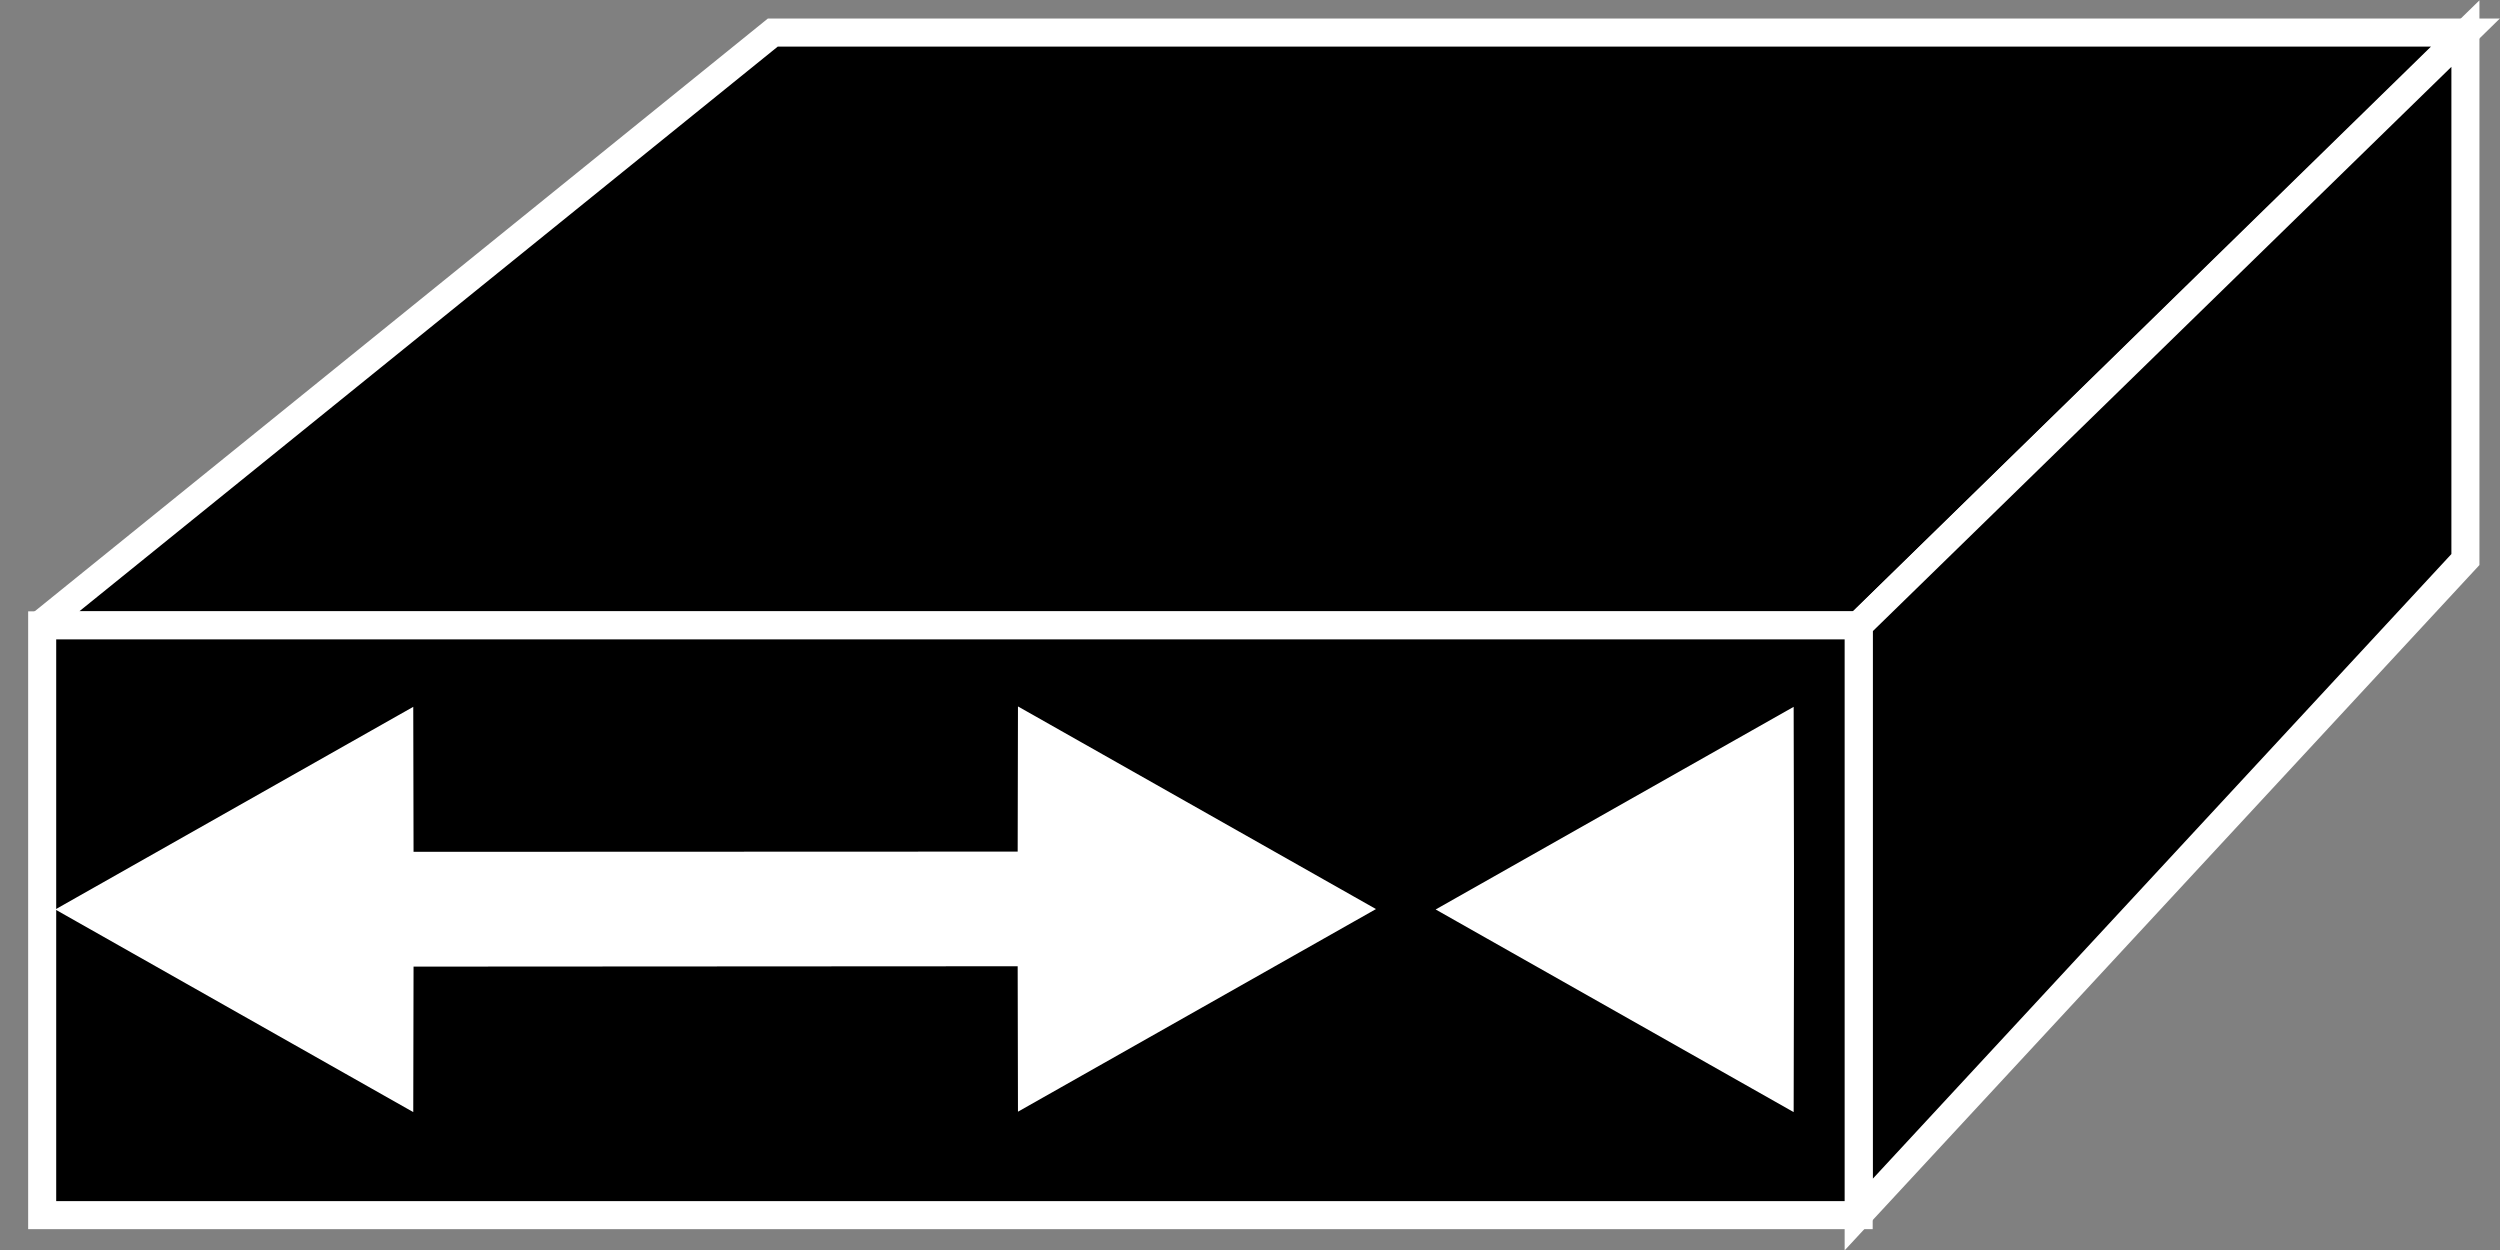 <?xml version="1.0" encoding="UTF-8" standalone="no"?>
<!-- Created with Inkscape (http://www.inkscape.org/) -->

<svg
   xmlns:dc="http://purl.org/dc/elements/1.1/"
   xmlns:cc="http://creativecommons.org/ns#"
   xmlns:rdf="http://www.w3.org/1999/02/22-rdf-syntax-ns#"
   xmlns:svg="http://www.w3.org/2000/svg"
   xmlns="http://www.w3.org/2000/svg"
   xmlns:inkscape="http://www.inkscape.org/namespaces/inkscape"
   version="1.1"
   width="44.388"
   height="22.2"
   id="svg2"
   xml:space="preserve"><rect width="100%" height="100%" fill="#808080" stroke="none"/><defs
     id="defs6" /><g
     transform="matrix(1.25,0,0,-1.25,0,22.2)"
     id="g10"><g
       transform="scale(0.1,0.1)"
       id="g12"><path
         d="M 5.629,88.773 109.77,172.973 l 240.421,0 -86.183,-84.2 -258.379,0"
         inkscape:connector-curvature="0"
         id="path14"
         style="fill:#000000;fill-opacity:1;fill-rule:nonzero;stroke:none" /><path
         d="M 5.629,88.773 109.77,172.973 l 240.421,0 -86.183,-84.2 -258.379,0 z"
         inkscape:connector-curvature="0"
         id="path16"
         style="fill:none;stroke:#ffffff;stroke-width:3.983;stroke-linecap:butt;stroke-linejoin:miter;stroke-miterlimit:4;stroke-opacity:1;stroke-dasharray:none" /><path
         d="m 264.008,5.078 86.183,93.043 0,74.707 -86.183,-84.055 0,-83.695"
         inkscape:connector-curvature="0"
         id="path18"
         style="fill:#000000;fill-opacity:1;fill-rule:nonzero;stroke:none" /><path
         d="m 264.008,5.078 86.183,93.043 0,74.707 -86.183,-84.055 0,-83.695 z"
         inkscape:connector-curvature="0"
         id="path20"
         style="fill:none;stroke:#ffffff;stroke-width:3.983;stroke-linecap:butt;stroke-linejoin:miter;stroke-miterlimit:4;stroke-opacity:1;stroke-dasharray:none" /><path
         d="m 5.992,5 258.016,0 0,83.773 -258.016,0 0,-83.773 z"
         inkscape:connector-curvature="0"
         id="path22"
         style="fill:#000000;fill-opacity:1;fill-rule:nonzero;stroke:none" /><path
         d="m 5.992,5 258.016,0 0,83.773 -258.016,0 0,-83.773 z"
         inkscape:connector-curvature="0"
         id="path24"
         style="fill:none;stroke:#ffffff;stroke-width:3.983;stroke-linecap:butt;stroke-linejoin:miter;stroke-miterlimit:4;stroke-opacity:1;stroke-dasharray:none" /><path
         d="m 146.539,42.344 -100.871,-0.059 0,12.324 100.871,0.039 0.039,19.199 44.824,-25.371 -44.824,-25.371 -0.039,19.238"
         inkscape:connector-curvature="0"
         id="path26"
         style="fill:#ffffff;fill-opacity:1;fill-rule:nonzero;stroke:none" /><path
         d="m 146.539,42.344 -100.871,-0.059 0,12.324 100.871,0.039 0.039,19.199 44.824,-25.371 -44.824,-25.371 -0.039,19.238 z"
         inkscape:connector-curvature="0"
         id="path28"
         style="fill:none;stroke:#ffffff;stroke-width:3.983;stroke-linecap:butt;stroke-linejoin:miter;stroke-miterlimit:4;stroke-opacity:1;stroke-dasharray:none" /><path
         d="M 56.754,54.59 56.715,73.789 11.891,48.418 56.715,23.047 56.754,42.285"
         inkscape:connector-curvature="0"
         id="path30"
         style="fill:#ffffff;fill-opacity:1;fill-rule:nonzero;stroke:none" /><path
         d="M 56.754,54.59 56.715,73.789 11.891,48.418 56.715,23.047 56.754,42.285"
         inkscape:connector-curvature="0"
         id="path32"
         style="fill:none;stroke:#ffffff;stroke-width:3.983;stroke-linecap:butt;stroke-linejoin:miter;stroke-miterlimit:4;stroke-opacity:1;stroke-dasharray:none" /><path
         d="m 252.828,54.59 -0.039,19.199 -44.824,-25.371 44.824,-25.371 0.039,19.238 0,12.305"
         inkscape:connector-curvature="0"
         id="path34"
         style="fill:#ffffff;fill-opacity:1;fill-rule:nonzero;stroke:none" /><path
         d="m 252.828,54.59 -0.039,19.199 -44.824,-25.371 44.824,-25.371 0.039,19.238 0,12.305 z"
         inkscape:connector-curvature="0"
         id="path36"
         style="fill:none;stroke:#ffffff;stroke-width:3.983;stroke-linecap:butt;stroke-linejoin:miter;stroke-miterlimit:4;stroke-opacity:1;stroke-dasharray:none" /></g></g></svg>